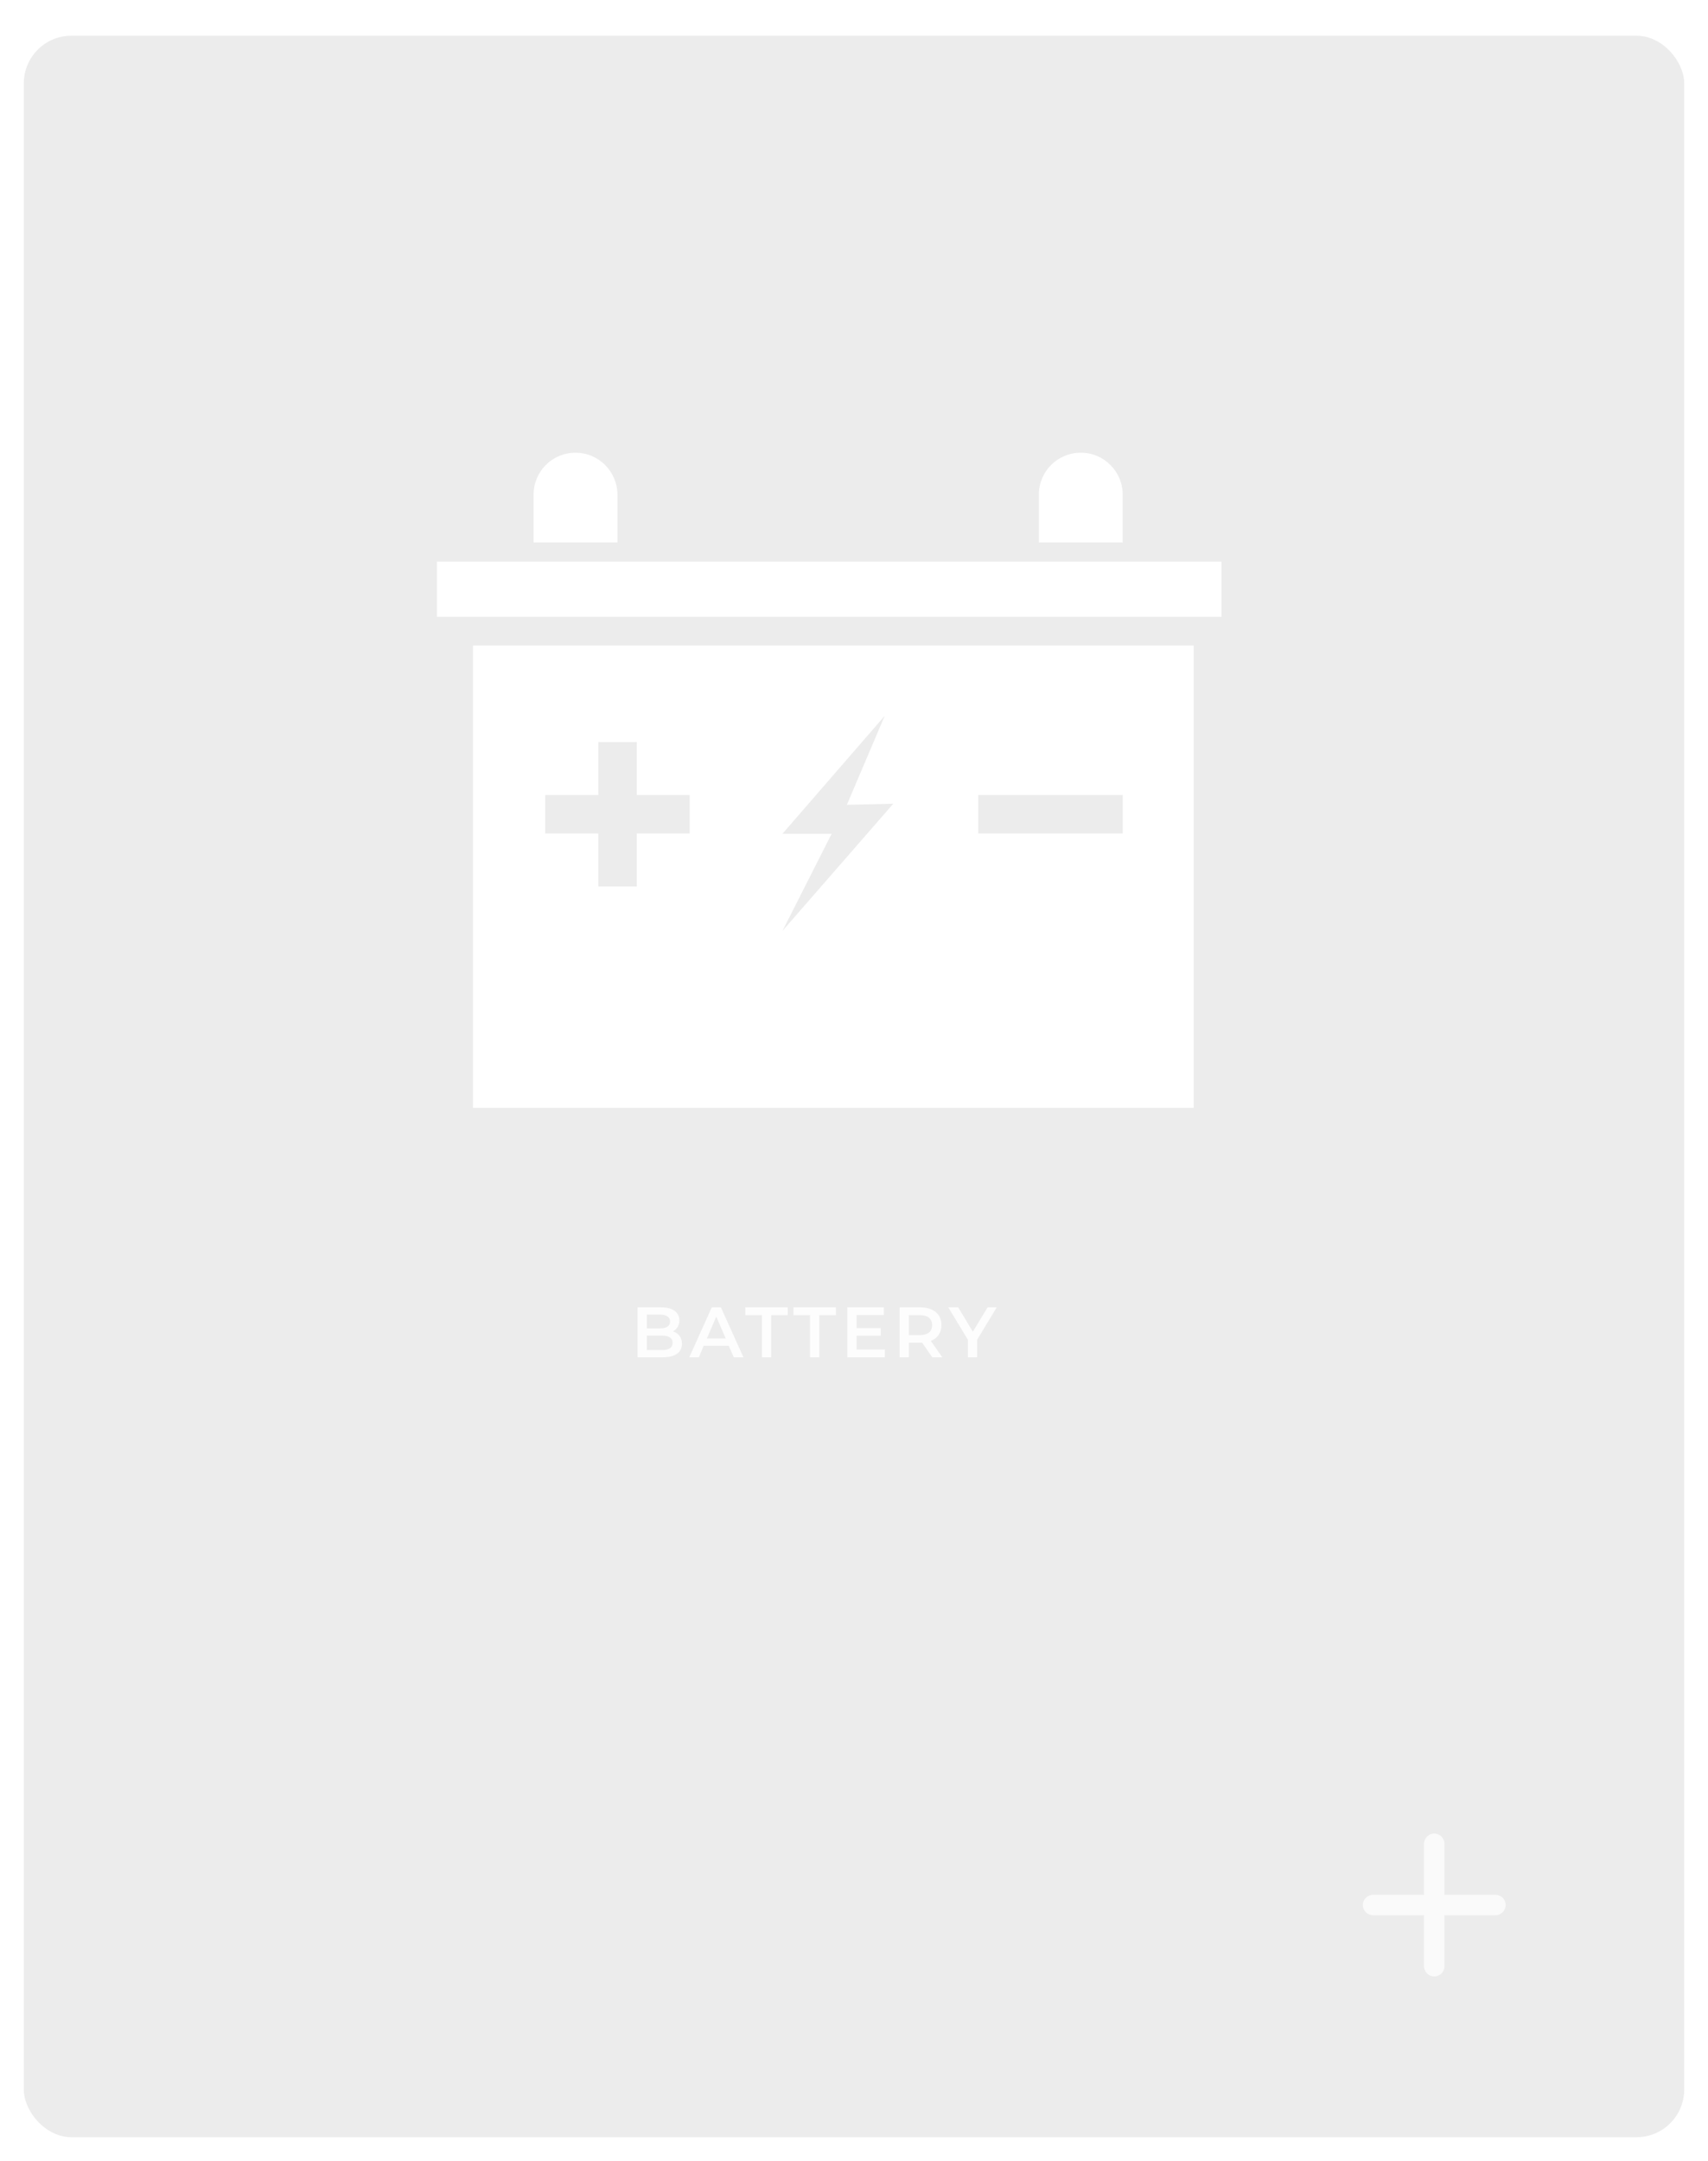 <svg width="287" height="363" viewBox="0 0 287 363" fill="none" xmlns="http://www.w3.org/2000/svg">
<g filter="url(#filter0_d)">
<rect y="2" width="279" height="353" rx="8" fill="white" fill-opacity="0.08"/>
<rect y="2" width="279" height="353" rx="8" fill="#121212" fill-opacity="0.08"/>
</g>
<path d="M251.286 321.714H242.714V330.286C242.714 331.229 241.943 332 241 332C240.057 332 239.286 331.229 239.286 330.286V321.714H230.714C229.771 321.714 229 320.943 229 320C229 319.057 229.771 318.286 230.714 318.286H239.286V309.714C239.286 308.771 240.057 308 241 308C241.943 308 242.714 308.771 242.714 309.714V318.286H251.286C252.229 318.286 253 319.057 253 320C253 320.943 252.229 321.714 251.286 321.714Z" fill="#FAFAFA"/>
<path d="M113.08 223.632C113.544 223.784 113.912 224.04 114.184 224.4C114.456 224.752 114.592 225.192 114.592 225.72C114.592 226.448 114.312 227.012 113.752 227.412C113.192 227.804 112.376 228 111.304 228H107.128V219.6H111.064C112.056 219.6 112.82 219.796 113.356 220.188C113.892 220.572 114.16 221.104 114.16 221.784C114.16 222.2 114.064 222.568 113.872 222.888C113.68 223.208 113.416 223.456 113.08 223.632ZM108.688 220.824V223.14H110.896C111.44 223.14 111.856 223.044 112.144 222.852C112.44 222.652 112.588 222.364 112.588 221.988C112.588 221.604 112.44 221.316 112.144 221.124C111.856 220.924 111.44 220.824 110.896 220.824H108.688ZM111.208 226.776C112.416 226.776 113.02 226.372 113.02 225.564C113.02 224.756 112.416 224.352 111.208 224.352H108.688V226.776H111.208ZM122.455 226.056H118.255L117.427 228H115.819L119.599 219.6H121.135L124.927 228H123.295L122.455 226.056ZM121.939 224.832L120.355 221.16L118.783 224.832H121.939ZM128.027 220.92H125.243V219.6H132.371V220.92H129.587V228H128.027V220.92ZM136.113 220.92H133.329V219.6H140.457V220.92H137.673V228H136.113V220.92ZM148.678 226.692V228H142.378V219.6H148.51V220.908H143.938V223.092H147.994V224.376H143.938V226.692H148.678ZM156.663 228L154.947 225.54C154.875 225.548 154.767 225.552 154.623 225.552H152.727V228H151.167V219.6H154.623C155.351 219.6 155.983 219.72 156.519 219.96C157.063 220.2 157.479 220.544 157.767 220.992C158.055 221.44 158.199 221.972 158.199 222.588C158.199 223.22 158.043 223.764 157.731 224.22C157.427 224.676 156.987 225.016 156.411 225.24L158.343 228H156.663ZM156.627 222.588C156.627 222.052 156.451 221.64 156.099 221.352C155.747 221.064 155.231 220.92 154.551 220.92H152.727V224.268H154.551C155.231 224.268 155.747 224.124 156.099 223.836C156.451 223.54 156.627 223.124 156.627 222.588ZM164.201 225.036V228H162.641V225.06L159.341 219.6H161.009L163.469 223.692L165.953 219.6H167.489L164.201 225.036Z" fill="white" fill-opacity="0.87"/>
<path d="M188.65 140.009H164.373V133.554H188.65V140.009ZM131.478 156.372L139.745 140.055H131.478L148.664 120.238L142.301 135.194L150.099 135.006L131.478 156.372ZM115.89 140.009H106.992V148.908H100.536V140.009H91.613V133.554H100.536V124.652H106.992V133.554H115.89V140.009ZM79.476 186.099H200.578V108.432H79.476V186.099Z" fill="white"/>
<path d="M73.419 94.339H205.251V103.614H73.419V94.339Z" fill="white"/>
<path d="M103.747 83.09V91.119H89.657V83.09C89.657 79.188 92.803 76.045 96.702 76.045C98.651 76.045 100.391 76.82 101.68 78.112C102.948 79.38 103.747 81.141 103.747 83.09Z" fill="white"/>
<path d="M188.646 83.09V91.119H174.56V83.09C174.56 79.188 177.706 76.045 181.605 76.045C183.551 76.045 185.315 76.82 186.583 78.112C187.872 79.38 188.646 81.141 188.646 83.09Z" fill="white"/>
<defs>
<filter id="filter0_d" x="0" y="2" width="287" height="361" filterUnits="userSpaceOnUse" color-interpolation-filters="sRGB">
<feFlood flood-opacity="0" result="BackgroundImageFix"/>
<feColorMatrix in="SourceAlpha" type="matrix" values="0 0 0 0 0 0 0 0 0 0 0 0 0 0 0 0 0 0 127 0"/>
<feOffset dx="4" dy="4"/>
<feGaussianBlur stdDeviation="2"/>
<feColorMatrix type="matrix" values="0 0 0 0 0 0 0 0 0 0 0 0 0 0 0 0 0 0 0.25 0"/>
<feBlend mode="normal" in2="BackgroundImageFix" result="effect1_dropShadow"/>
<feBlend mode="normal" in="SourceGraphic" in2="effect1_dropShadow" result="shape"/>
</filter>
</defs>
</svg>
